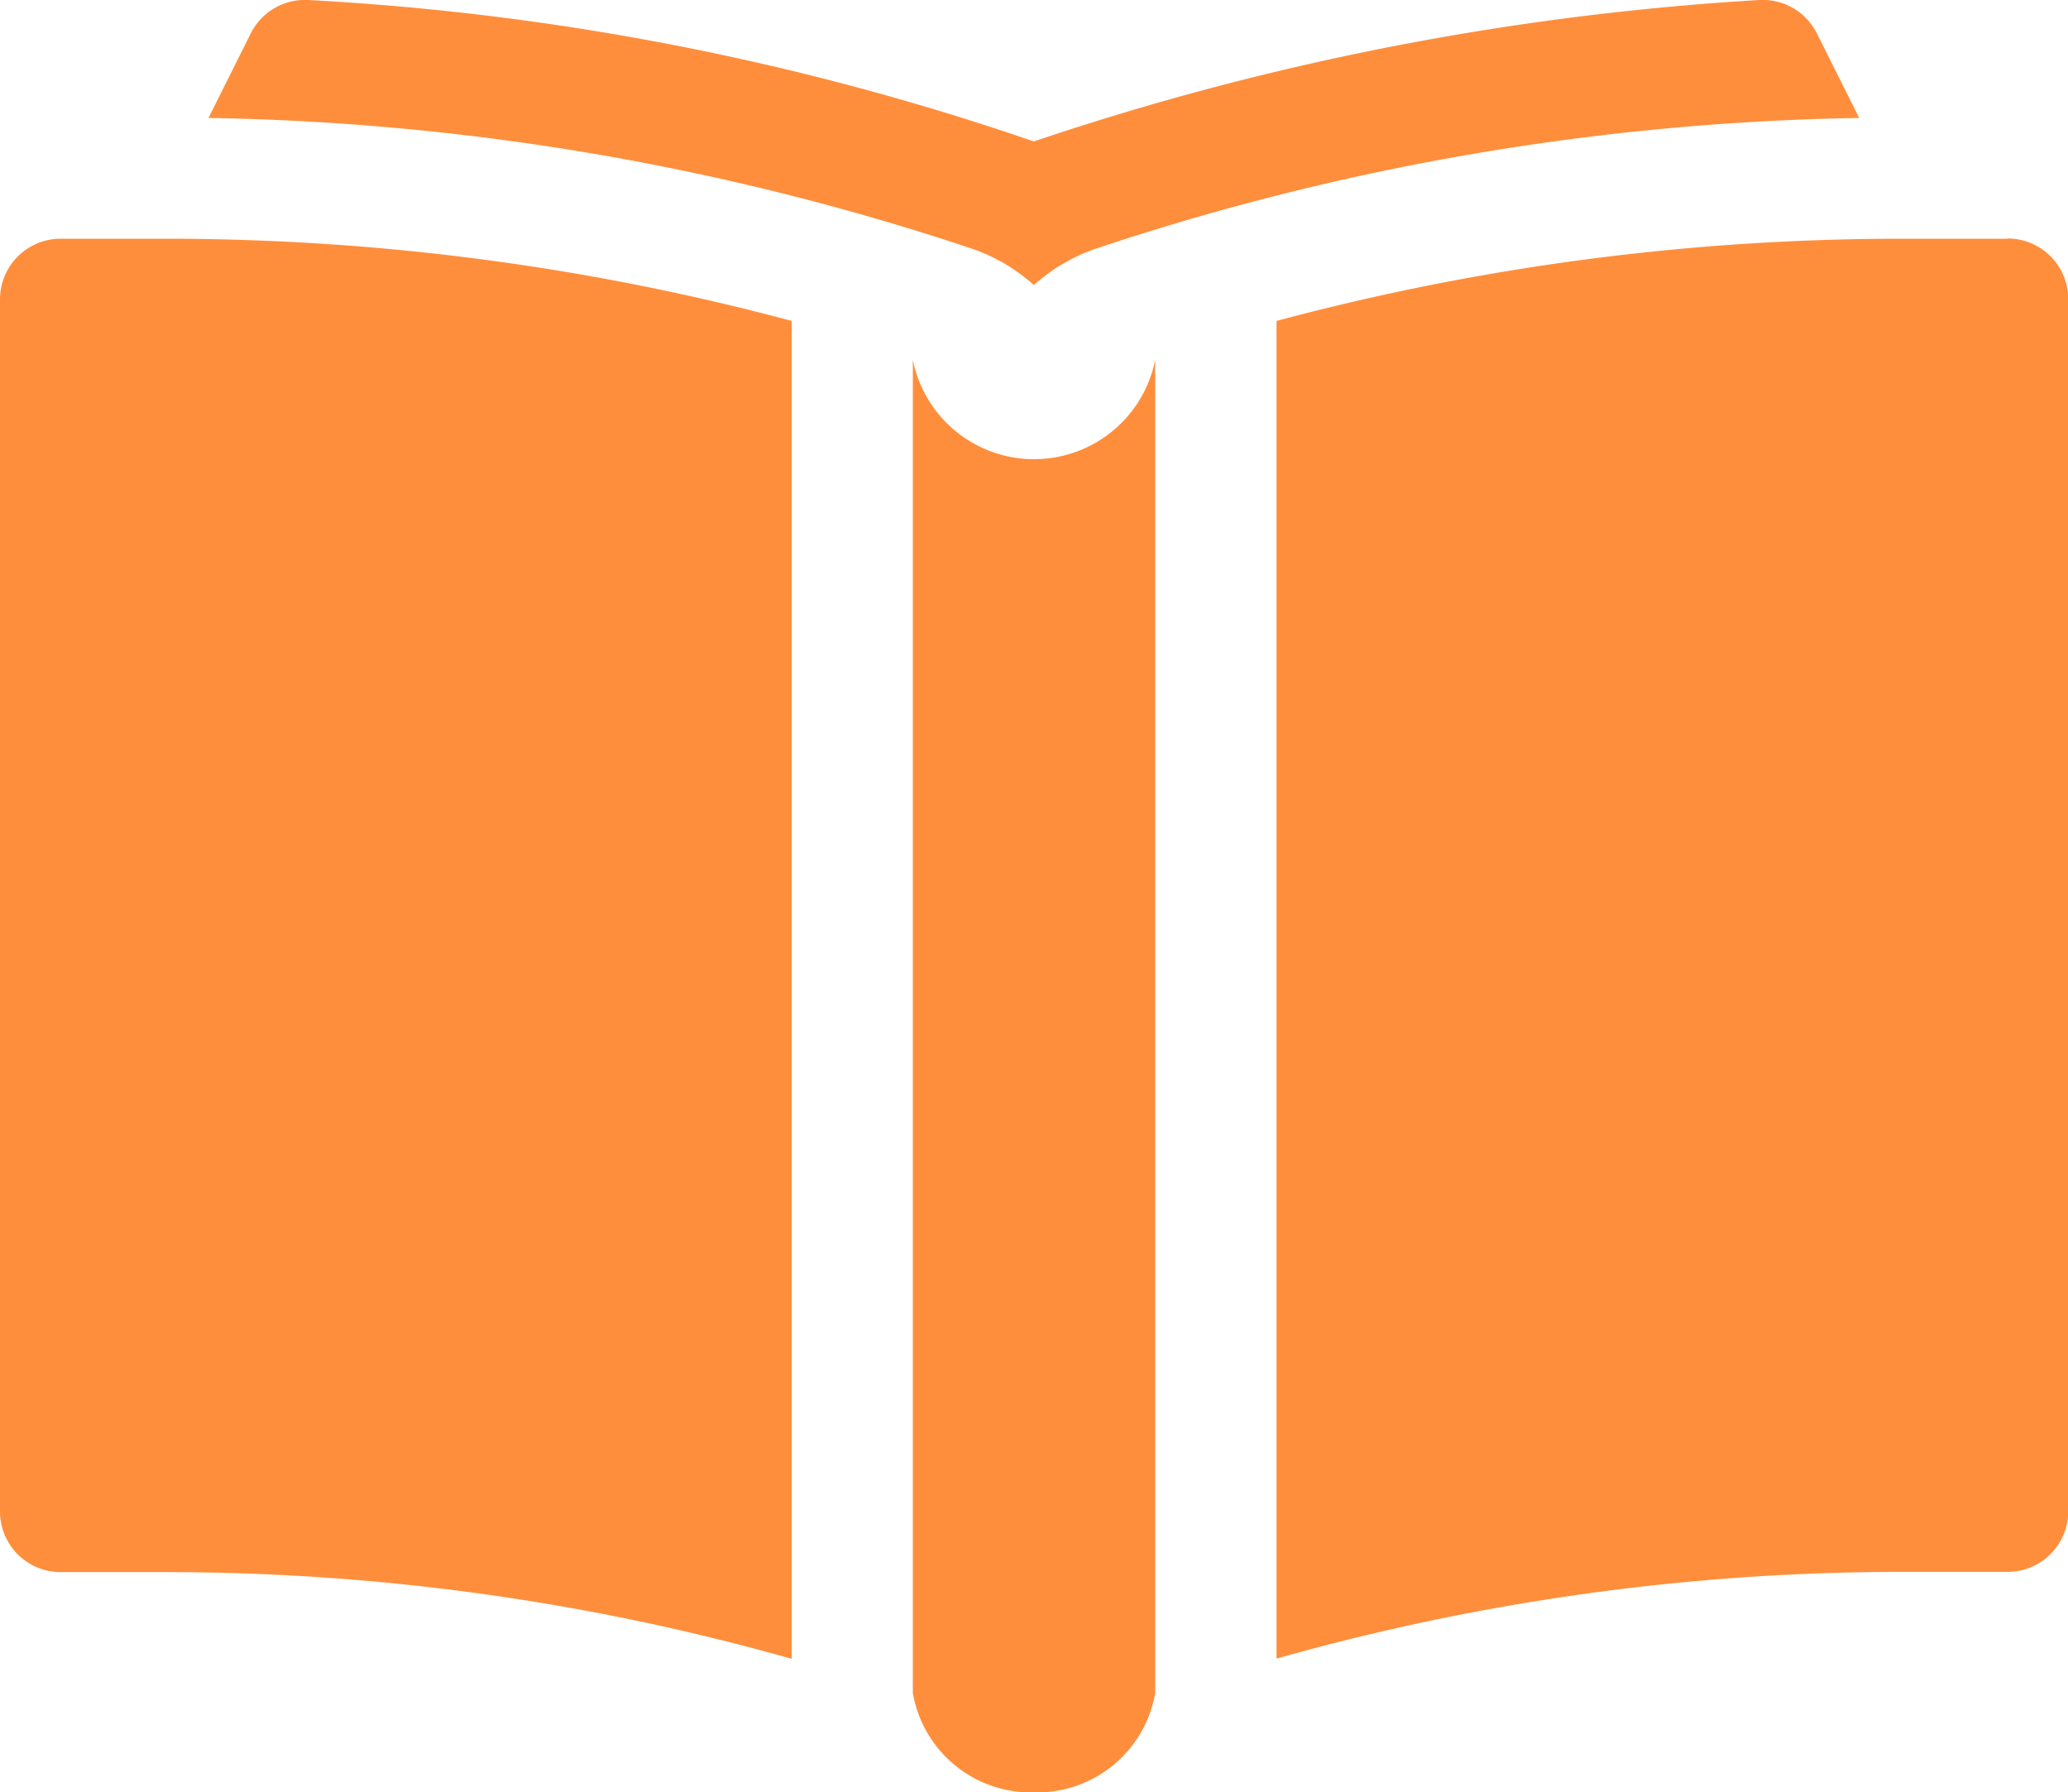 <svg xmlns="http://www.w3.org/2000/svg" width="43.17" height="37.41" viewBox="0 0 43.17 37.41">
  <g id="_2599178" data-name="2599178" transform="translate(0 -34.159)">
    <g id="Сгруппировать_182" data-name="Сгруппировать 182" transform="translate(0 39.142)">
      <path id="Контур_494" data-name="Контур 494" d="M16.526,122.706V94.966A50.447,50.447,0,0,0,3.468,93.251h-2.2A1.265,1.265,0,0,0,0,94.516v25.3a1.265,1.265,0,0,0,1.265,1.265h2.2a47.913,47.913,0,0,1,13.062,1.81C16.527,122.825,16.526,122.765,16.526,122.706Z" transform="translate(0 -93.251)" fill="#ff8e3c"/>
    </g>
    <g id="Сгруппировать_183" data-name="Сгруппировать 183" transform="translate(26.64 39.142)">
      <path id="Контур_495" data-name="Контур 495" d="M331.216,93.251h-2.2a50.448,50.448,0,0,0-13.058,1.715s0,27.859,0,27.92a47.913,47.913,0,0,1,13.062-1.81h2.2a1.265,1.265,0,0,0,1.265-1.265v-25.3a1.265,1.265,0,0,0-1.265-1.265Z" transform="translate(-315.95 -93.251)" fill="#ff8e3c"/>
    </g>
    <g id="Сгруппировать_184" data-name="Сгруппировать 184" transform="translate(19.056 41.671)">
      <path id="Контур_496" data-name="Контур 496" d="M228.53,153.145a2.5,2.5,0,0,1-2.53-2.074V123.247a2.58,2.58,0,0,0,5.059,0v27.825A2.5,2.5,0,0,1,228.53,153.145Z" transform="translate(-226 -123.247)" fill="#ff8e3c"/>
    </g>
    <path id="Контур_497" data-name="Контур 497" d="M86.135,36.621a52.945,52.945,0,0,0-15.9,2.716,3.766,3.766,0,0,0-1.33.771,3.766,3.766,0,0,0-1.33-.771,52.945,52.945,0,0,0-15.9-2.716l.881-1.762a1.266,1.266,0,0,1,1.2-.7,55.7,55.7,0,0,1,15.148,2.952,58.081,58.081,0,0,1,15.148-2.952,1.264,1.264,0,0,1,1.2.7Z" transform="translate(-47.323)" fill="#ff8e3c"/>
  </g>
</svg>

